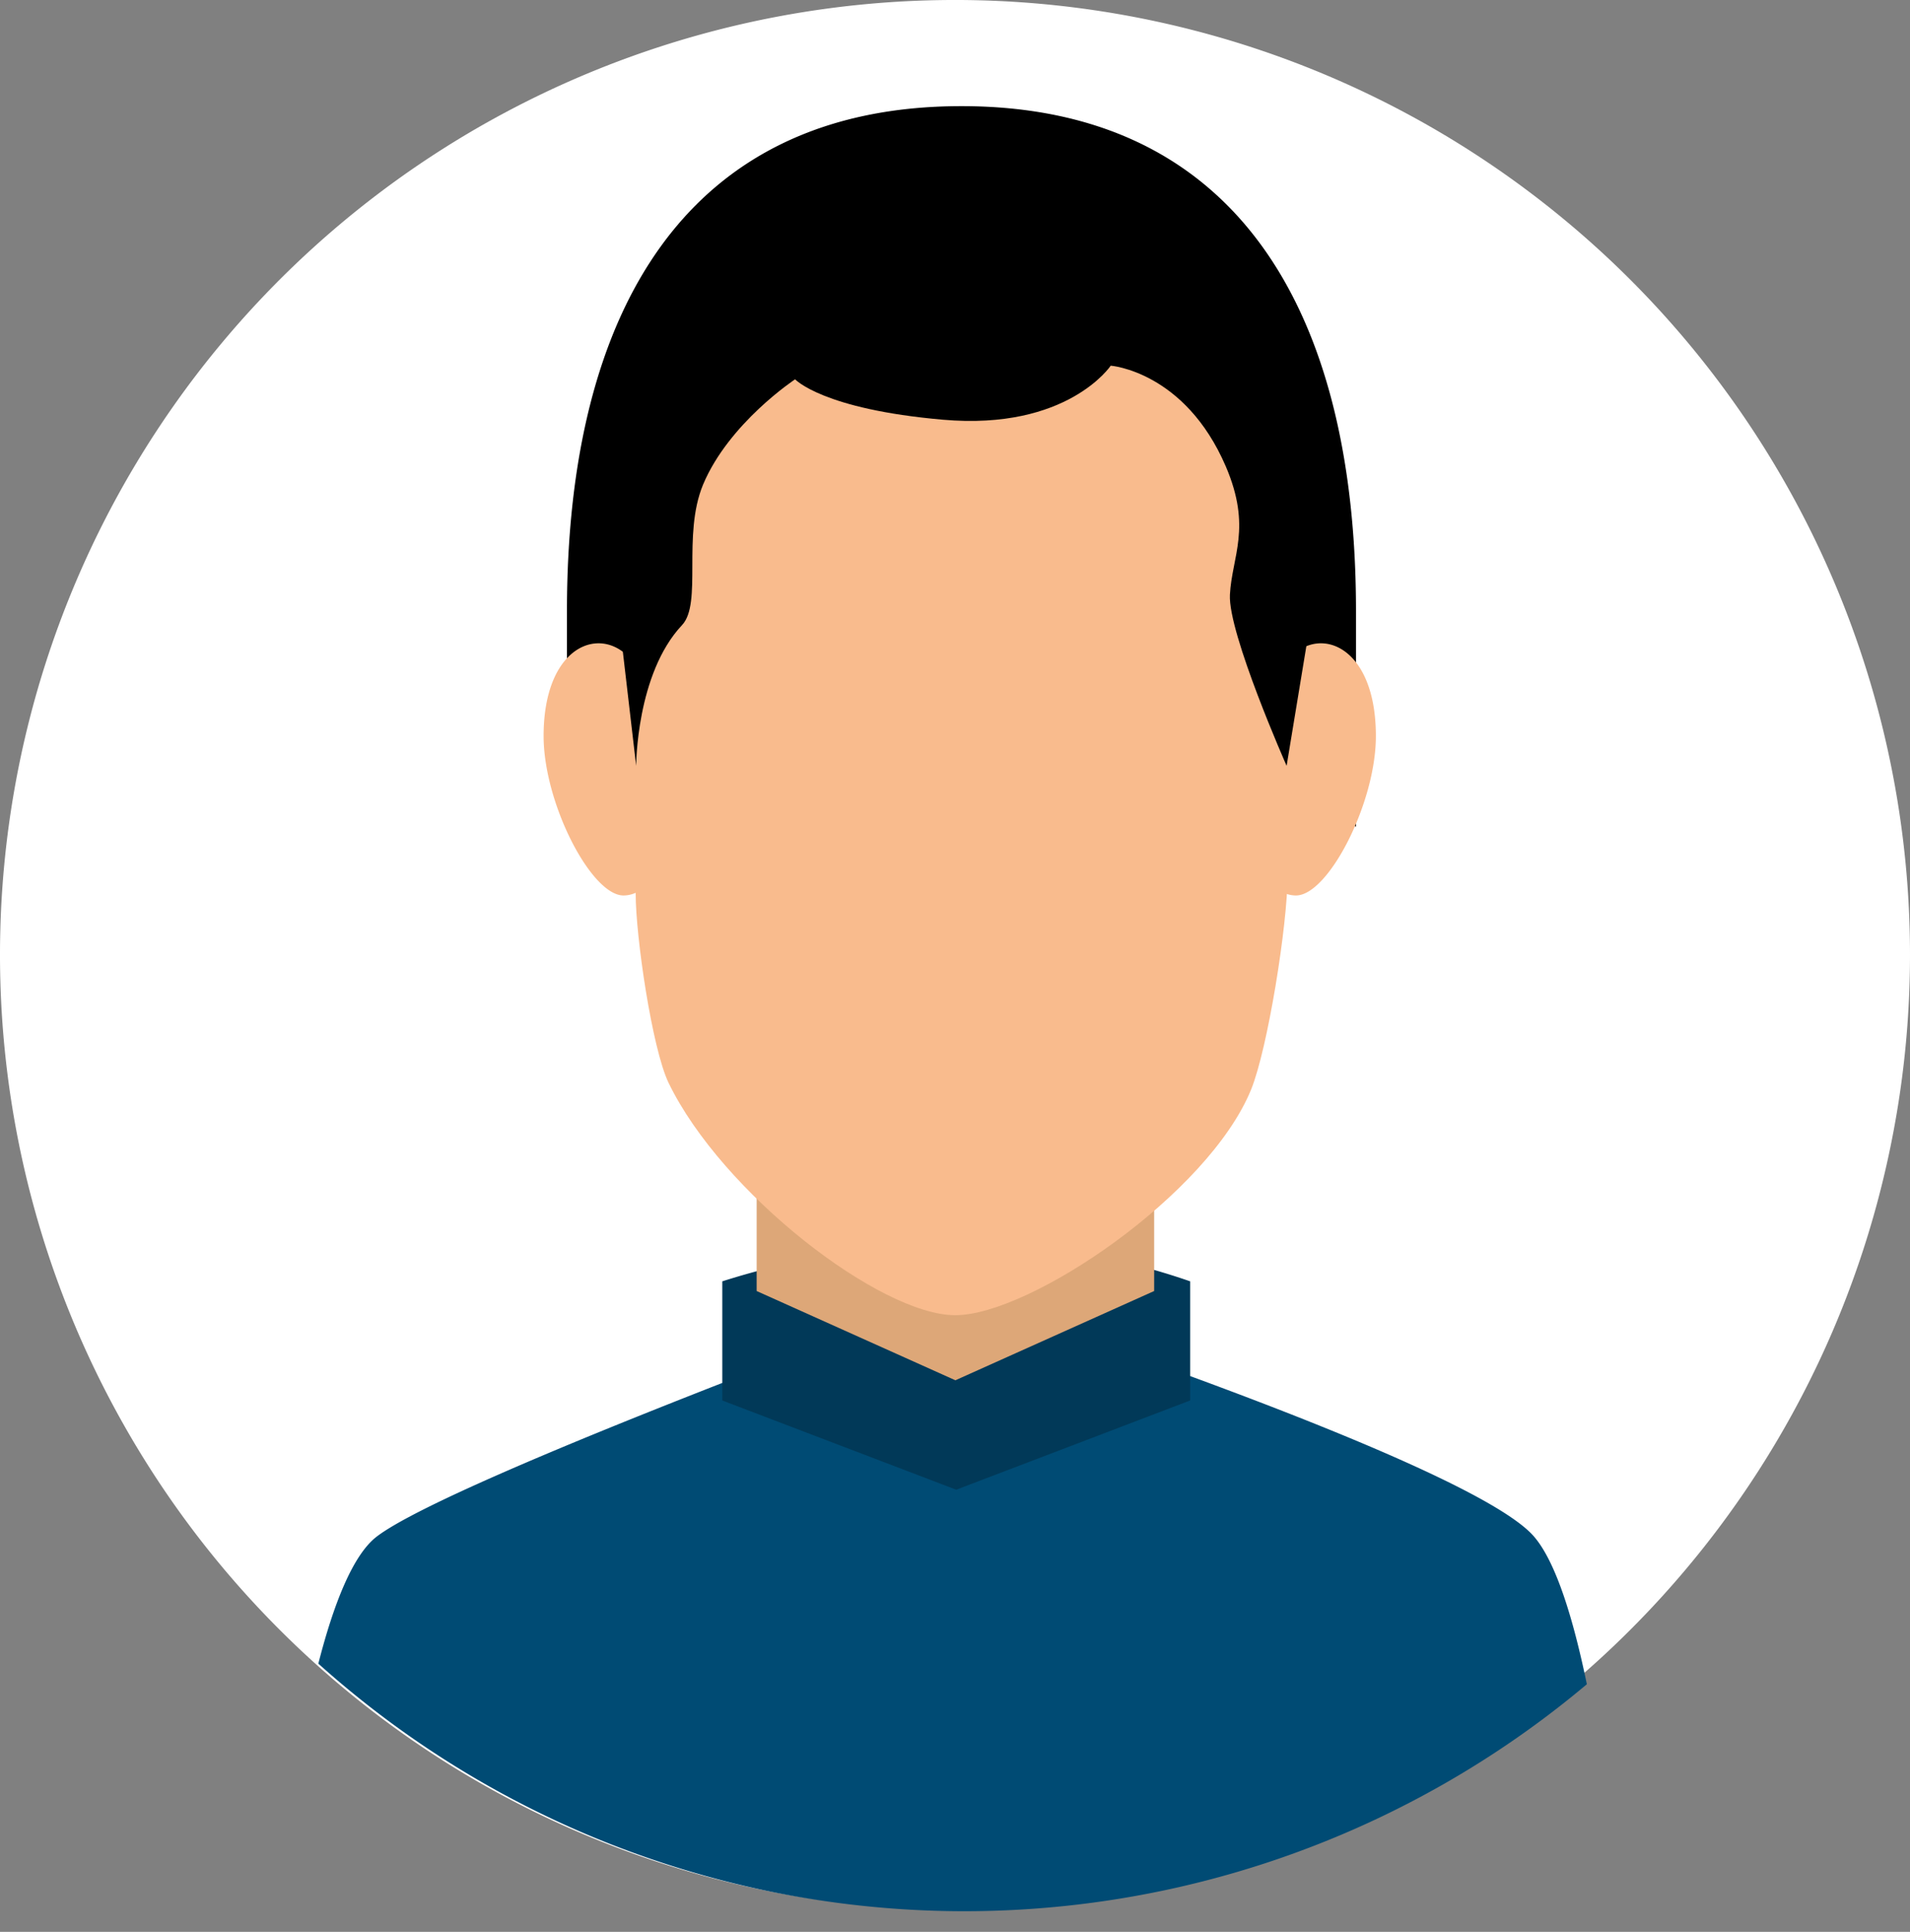 <svg width="90" height="91" fill="none" xmlns="http://www.w3.org/2000/svg"><rect width="100%" height="100%" fill="#808080" stroke="none"/><path d="M90 44.974a44.96 44.96 0 01-7.584 24.986 44.995 44.995 0 01-20.195 16.564 45.025 45.025 0 01-49.04-9.749 44.95 44.95 0 01-9.755-49.012A44.98 44.98 0 0119.998 7.579a45.02 45.02 0 0156.82 5.593A44.974 44.974 0 0190 44.974z" fill="#fff"/><path d="M74.773 79.337A45.57 45.57 0 0115 78.367c.711-2.783 1.62-5.119 2.753-5.986 3.57-2.733 27.265-11.396 27.265-11.396s24.206 7.835 27.266 11.396c1.041 1.206 1.86 3.912 2.489 6.956z" fill="#004B74"/><path d="M56.08 65.97l-11.023 4.204-11.022-4.203v-5.613a37.684 37.684 0 0111.293-1.772 32.058 32.058 0 0110.752 1.772v5.613z" fill="#013958"/><path d="M54.383 60.815l-9.365 4.204-9.364-4.204V53.43h18.73v7.385z" fill="#DDA778"/><path d="M63.895 38.938V28.781C63.895 14.546 58.195 5 45.305 5s-18.59 9.545-18.59 23.782v10.156a54.827 54.827 0 005.422-5.287c1.17-1.324-2.82-8.616-1.603-11.682 1.479-3.716 5.259-6.363 5.259-6.363s1.55 1.811 8.52 2.446c7.111.658 9.582-3.26 9.582-3.26s.604 16.258 2.192 18.379a15.986 15.986 0 007.808 5.767z" fill="#000"/><path d="M64.832 34.673c0 3.166-2.246 7.509-3.764 7.509-1.518 0-2.735-2.563-2.735-5.729a6.8 6.8 0 012.735-5.728c1.471-1.146 3.764 0 3.764 3.948zm-39.217 0c0 3.166 2.246 7.509 3.764 7.509 1.518 0 2.735-2.563 2.735-5.729a6.8 6.8 0 00-2.735-5.728c-1.472-1.146-3.764 0-3.764 3.948z" fill="#F9BB8D"/><path d="M45.29 9.583c-10.636 0-15.337 7.455-15.337 18.579v13.934c0 2.029.774 7.293 1.549 8.91 2.517 5.195 9.976 10.947 13.509 10.947 3.532 0 11.928-5.69 13.942-10.629.775-1.904 1.72-7.741 1.72-10.118v-13.06c-.047-11.108-4.748-18.563-15.384-18.563z" fill="#F9BB8D"/><path d="M60.626 36.074l.953-5.775C62.253 17.185 55.924 7.5 45.313 7.5 34.7 7.5 28.89 18.586 29.302 30.3l.674 5.775s0-4.335 2.16-6.627c.97-1.03 0-4.226.992-6.619 1.216-2.903 4.338-4.962 4.338-4.962s1.294 1.41 6.971 1.904c5.864.512 7.901-2.546 7.901-2.546s3.493.263 5.422 4.745c1.24 2.895.287 4.235.194 6.046-.093 1.812 2.672 8.059 2.672 8.059z" fill="#000"/></svg>
